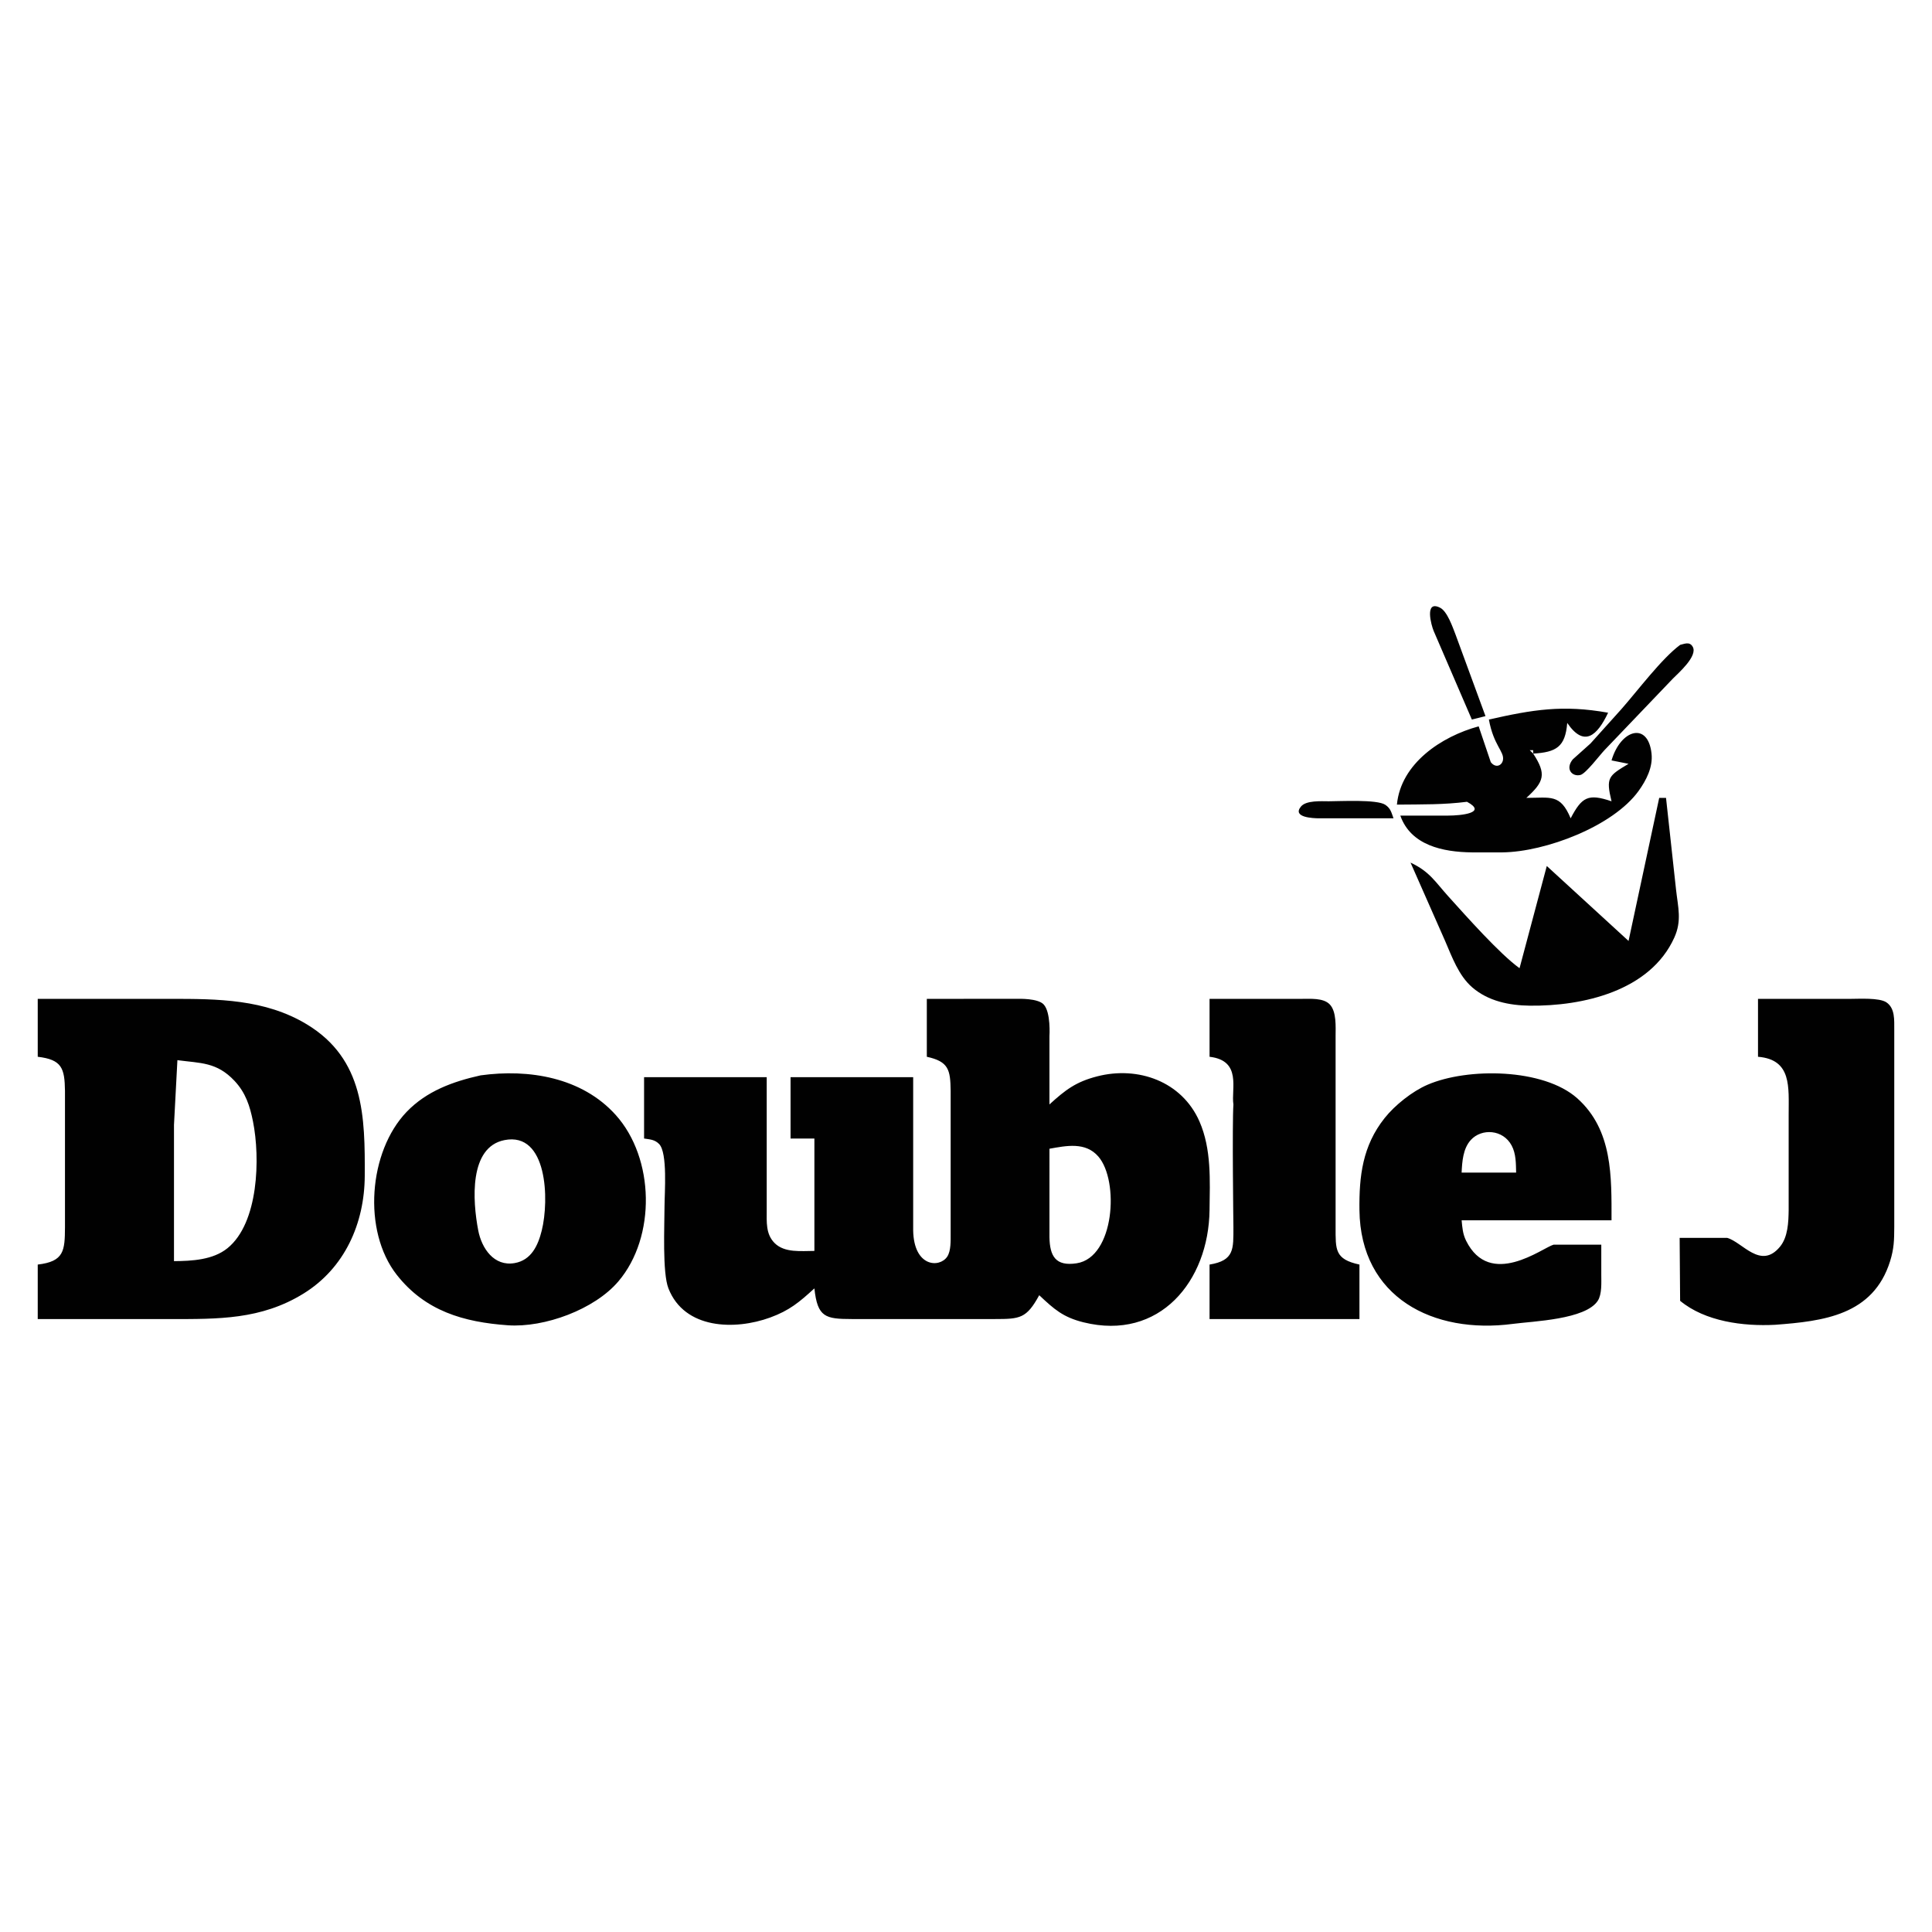 <svg xmlns="http://www.w3.org/2000/svg" height="512" width="512">
    <path d="M390.056 190.684l3.613-.905-7.953-21.663c-.76-1.944-2.179-6.113-4.082-7.069-4.223-2.124-2.312 4.728-1.698 6.164zm55.205-19.789c-4.957 3.681-11.267 12.152-15.62 17.08l-8.15 9.065-4.694 4.206c-2.079 2.57-.138 4.674 2.044 4.123 1.42-.359 5.087-5.224 6.369-6.58l18.11-18.938c1.524-1.536 6.686-6.014 5.259-8.471-.835-1.453-2.237-.718-3.318-.485zm-50.69 19.79c1.243 6.851 4.09 8.458 3.739 10.67-.246 1.569-1.97 2.3-3.243.613l-3.205-9.481c-9.848 2.662-20.635 9.832-21.666 20.744 6.956-.07 12.39.034 18.57-.75 5.5 2.945-1.54 3.66-5.037 3.66h-12.632c2.775 7.882 11.26 9.66 18.959 9.747h8.125c11.375-.133 29.303-6.906 36.063-16.283 2.033-2.825 3.823-6.301 3.43-9.894-.917-8.53-8.187-6.435-10.603 1.807l4.51.901c-5.37 3.213-6.03 3.639-4.51 9.932-6.23-2.124-7.866-1.127-10.834 4.511-2.745-6.552-5.3-5.417-11.734-5.417 4.736-4.306 5.37-6.293 1.803-11.734 6.113-.363 8.513-1.753 9.026-8.125 4.515 6.61 7.97 3.321 10.833-2.709-12.022-2.157-19.976-.813-31.594 1.807zm11.735 8.124v.902l-.902-.902zm33.4 12.636l-8.124 37.917-21.667-19.864-7.22 27.083c-5.245-3.755-14.117-13.77-18.803-18.954-3.64-4.027-4.958-6.602-10.086-9.03l9.164 20.765c1.836 4.257 3.593 9.18 7.177 12.286 4.236 3.672 9.824 4.799 15.257 4.865 14.022.163 31.895-3.847 38.31-18.052 2.031-4.478.976-8.017.462-12.64l-2.662-24.371zm-70.412 5.417c-.559-1.506-.713-2.6-2.186-3.589-2.174-1.465-11.914-.935-14.965-.926-2.003 0-6.005-.288-7.386 1.402-2.392 2.921 3.321 3.088 4.674 3.113h9.931zM10 264.706v15.35c6.372.75 7.136 2.987 7.22 9.025v36.11c-.034 6.293-.243 9.118-7.22 9.932v14.443h35.208c12.557 0 23.979.188 35.209-6.744 10.95-6.76 16.183-18.632 16.245-31.173.076-15.578-.087-30.972-15.344-40.186-11.088-6.71-23.67-6.757-36.11-6.757zm235.617 0v15.35c5.804 1.264 6.238 3.454 6.318 9.025v37.917c-.008 1.786.108 4.507-.918 6.039-2.045 3.025-8.83 2.762-9.014-6.94v-40.634h-32.496v16.255h6.318v29.787c-3.464 0-7.896.572-10.55-2.087-2.382-2.387-2.078-5.646-2.086-8.742v-35.208h-32.5v16.25c1.519.25 2.78.242 3.973 1.443 2.312 2.32 1.444 13.1 1.444 16.61 0 5.074-.597 17.514 1.039 21.666 4.244 10.85 17.602 11.13 26.945 7.729 5.137-1.878 7.762-4.09 11.735-7.729.822 7.691 2.921 8.108 9.932 8.125h37.917c6.626-.008 8.367-.134 11.734-6.318 3.952 3.727 6.327 5.842 11.735 7.186 20.152 4.991 33.176-10.896 33.401-29.754.092-7.829.543-16.133-2.67-23.474-4.658-10.624-16.267-14.752-27.121-11.951-5.65 1.452-8.4 3.584-12.636 7.436v-18.053s.43-6.418-1.57-8.484c-1.556-1.61-6.555-1.448-6.555-1.448zm74.927 0v15.35c8.639 1.009 5.676 8.566 6.323 12.635-.355 5.116 0 32.5 0 32.5-.008 5.788.288 8.847-6.323 9.932v14.443h39.724v-14.443c-6.58-1.419-6.314-3.956-6.322-9.932v-50.553c0-2.503.292-6.58-1.57-8.483-1.714-1.753-5.174-1.436-7.457-1.449zm145.345 0v15.35c9.014.73 8.112 8.087 8.125 15.344v25.284c-.046 3.184-.175 7.149-2.312 9.724-5.12 6.163-9.894-1.21-13.976-2.358h-12.602c0 2.199.125 16.68.125 16.68 6.66 5.508 16.776 6.79 25.151 6.355 12.811-.955 26.01-2.525 30.497-16.86 1.043-3.358 1.085-5.591 1.102-9.03v-52.364c-.017-2.462.242-5.642-2.087-7.202-1.895-1.265-7.261-.918-9.652-.918zm-418.874 16.25c6.135.823 10.425.46 15.157 5.509 2.942 3.15 4.052 6.627 4.874 10.741 1.932 9.632 1.515 26.892-6.76 33.581-3.856 3.118-9.427 3.389-14.176 3.43v-36.11zm80.345 4.027c-7.303 1.628-14.285 4.144-19.593 9.67-10.09 10.516-11.751 31.54-2.629 43.178 7.553 9.624 17.752 12.549 29.441 13.38 9.715.684 22.994-4.19 29.32-11.656 10.003-11.789 9.582-32.609-.722-44.072-8.989-10.003-23.064-12.26-35.817-10.5zm296.998 44.865h-12.636c-2.963.835-16.847 11.748-23.19-1.043-.905-1.844-.993-3.443-1.185-5.417h39.724c0-11.5.359-23.886-9.064-32.312-8.947-7.995-29.078-8.187-39.686-3.61-4.036 1.732-8.668 5.417-11.384 8.84-5.86 7.385-6.77 15.356-6.669 24.37.267 23.231 19.622 32.95 40.62 30.171 5.488-.722 19.322-1.147 22.552-6.147 1.119-1.744.918-4.84.918-6.869zm-22.564-19.1h-14.451c.146-2.921.355-6.343 2.437-8.638 2.863-3.143 8.542-2.825 10.825 1.469 1.169 2.186 1.127 4.757 1.185 7.17zm-268.12-8.605c11.434-2.274 11.901 15.87 9.898 23.954-.976 3.935-2.754 7.87-7.207 8.638-5.45.939-8.709-3.91-9.623-8.638-1.523-7.946-2.462-22.08 6.936-23.954zm144.443 2.287c4.448-.793 9.54-1.878 12.953 2.057 5.571 6.419 4.315 26.729-5.73 28.294-5.642.876-7.123-1.953-7.223-6.881v-9.932z" fill="#010101"/>
</svg>
